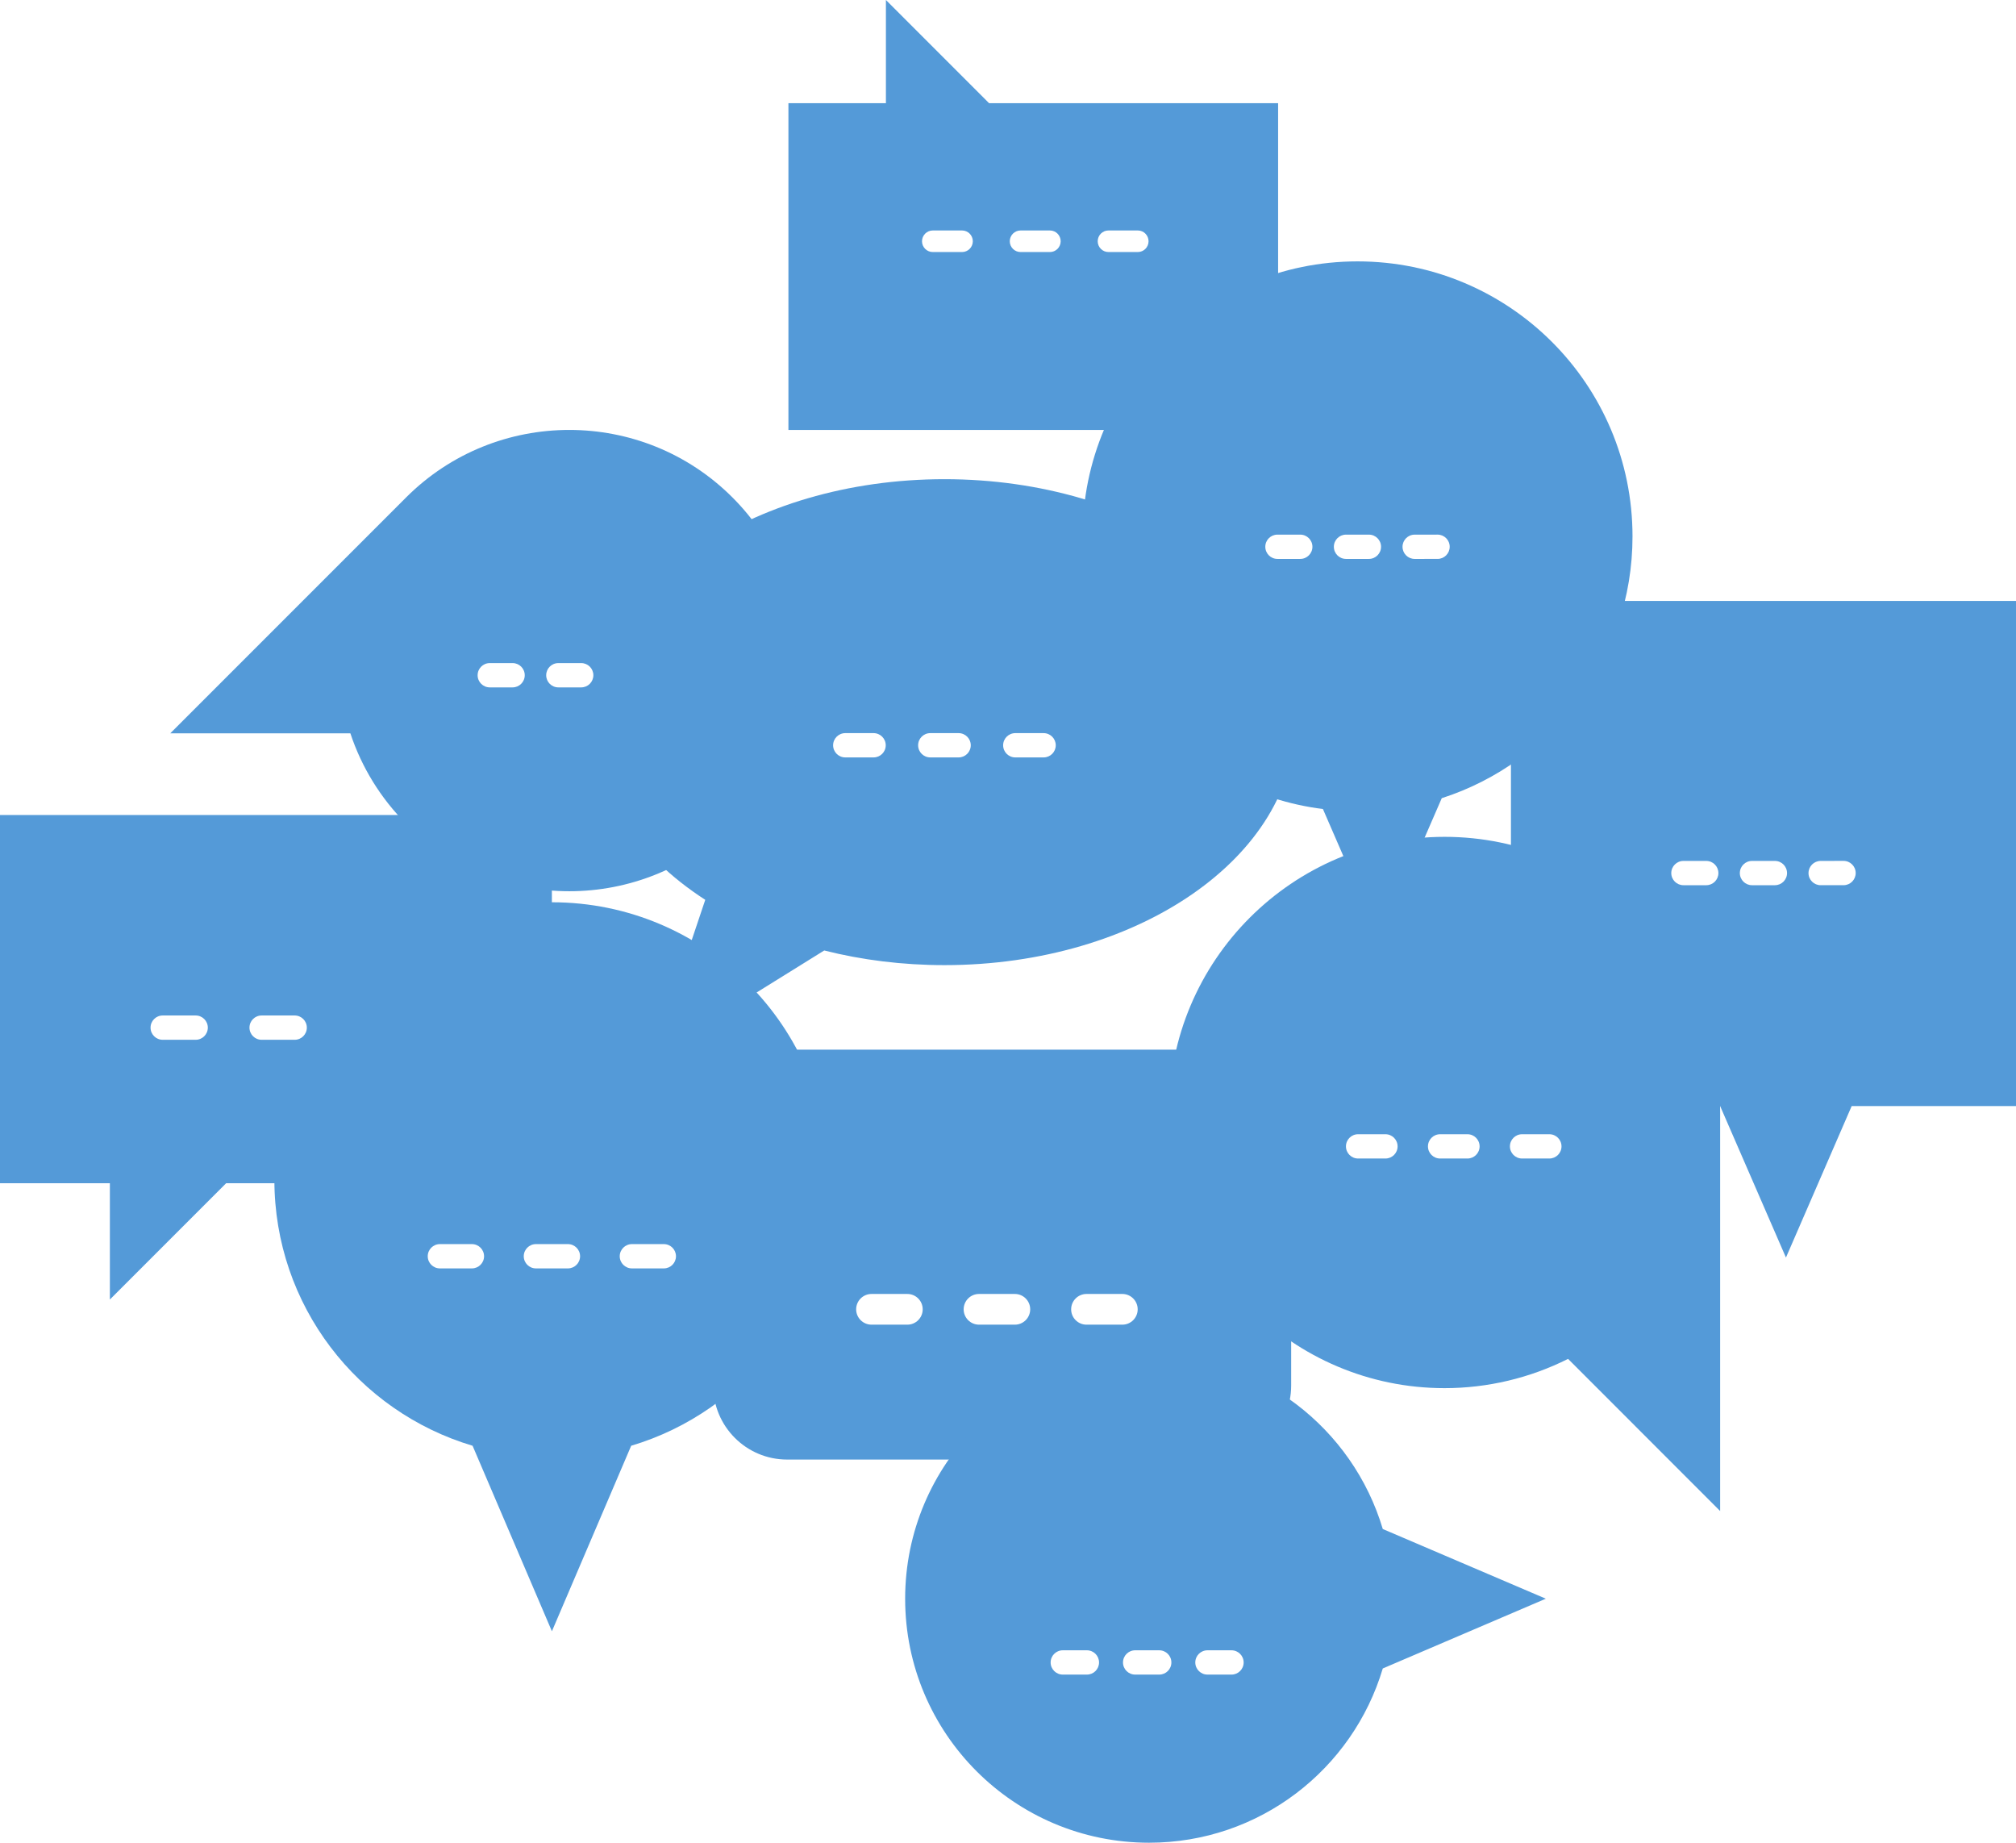 <?xml version="1.0" encoding="UTF-8"?>
<svg xmlns="http://www.w3.org/2000/svg" viewBox="0 0 4392.9 4014.49">
  <defs>
    <style>
      .cls-1 {
        fill: #549ad8;
        mix-blend-mode: multiply;
      }

      .cls-2 {
        isolation: isolate;
      }
    </style>
  </defs>
  <g class="cls-2">
    <g id="Layer_2" data-name="Layer 2">
      <g id="_Layer_" data-name="&amp;lt;Layer&amp;gt;">
        <g>
          <path class="cls-1" d="M2058,1043.93c-422.28,0-764.6,237.03-764.6,529.34,0,152.85,93.7,290.47,243.36,387.06l-115.23,342.99,374.48-232.64c81.73,20.68,170.02,31.92,261.99,31.92,422.23,0,764.54-236.98,764.54-529.33s-342.31-529.34-764.54-529.34ZM1903.57,1650.08h-61.73c-14.62,0-26.46-11.85-26.46-26.44s11.85-26.47,26.46-26.47h61.73c14.62,0,26.47,11.83,26.47,26.47s-11.85,26.44-26.47,26.44ZM2088.84,1650.08h-61.77c-14.6,0-26.47-11.85-26.47-26.44s11.87-26.47,26.47-26.47h61.77c14.6,0,26.46,11.83,26.46,26.47s-11.86,26.44-26.46,26.44ZM2274.06,1650.08h-61.73c-14.62,0-26.47-11.85-26.47-26.44s11.85-26.47,26.47-26.47h61.73c14.62,0,26.44,11.83,26.44,26.47s-11.83,26.44-26.44,26.44Z"/>
          <path class="cls-1" d="M2652.27,2286.76h-937.05c-89.06,0-161.18,72.13-161.18,161.2v570.57c0,89.05,72.12,161.23,161.18,161.23h597.91l303.23,303.21v-303.21h35.91c89.07,0,161.21-72.18,161.21-161.23v-570.57c0-89.07-72.14-161.2-161.21-161.2ZM1977.13,2885.89h-78.07c-18.46,0-33.48-14.98-33.48-33.44s15.01-33.46,33.48-33.46h78.07c18.47,0,33.46,15,33.46,33.46s-14.99,33.44-33.46,33.44ZM2211.36,2885.89h-78.04c-18.5,0-33.48-14.98-33.48-33.44s14.98-33.46,33.48-33.46h78.04c18.5,0,33.46,15,33.46,33.46s-14.96,33.44-33.46,33.44ZM2445.62,2885.89h-78.12c-18.47,0-33.44-14.98-33.44-33.44s14.97-33.46,33.44-33.46h78.12c18.43,0,33.42,15,33.42,33.46s-14.99,33.44-33.42,33.44Z"/>
          <path class="cls-1" d="M3147.73,1823.12c-331.08,0-600.49,269.46-600.49,600.52s269.41,600.54,600.49,600.54c93.49,0,185.86-21.9,269.13-63.77l331.36,331.5v-868.27c0-331.06-269.37-600.52-600.49-600.52ZM3018.92,2523.91h-59.61c-14.62,0-26.46-11.85-26.46-26.45s11.85-26.46,26.46-26.46h59.61c14.62,0,26.46,11.85,26.46,26.46s-11.85,26.45-26.46,26.45ZM3197.61,2523.91h-59.6c-14.6,0-26.47-11.85-26.47-26.45s11.87-26.46,26.47-26.46h59.6c14.6,0,26.47,11.85,26.47,26.46s-11.87,26.45-26.47,26.45ZM3376.09,2523.91h-59.48c-14.59,0-26.44-11.85-26.44-26.45s11.85-26.46,26.44-26.46h59.48c14.6,0,26.46,11.85,26.46,26.46s-11.86,26.45-26.46,26.45Z"/>
          <path class="cls-1" d="M1595.95,1083.63c-195.96-196-514.89-196-710.96,0l-513.99,514.01,392.46-.08c24.51,74.07,66.2,141.68,121.6,197.1,196,195.93,514.87,196,710.89,0,196.04-196.13,196.04-515.06,0-711.04ZM1116.97,1497.52h-49.77c-14.6,0-26.45-11.86-26.45-26.47s11.85-26.46,26.45-26.46h49.77c14.59,0,26.46,11.82,26.46,26.46s-11.87,26.47-26.46,26.47ZM1266.51,1497.52h-49.9c-14.63,0-26.44-11.86-26.44-26.47s11.81-26.46,26.44-26.46h49.9c14.6,0,26.43,11.82,26.43,26.46s-11.83,26.47-26.43,26.47ZM1416.18,1497.43l-49.9.1h-.08c-14.58,0-26.45-11.86-26.45-26.42s11.81-26.49,26.42-26.51l49.89-.06h.08c14.6,0,26.45,11.82,26.45,26.41s-11.79,26.49-26.41,26.49Z"/>
          <path class="cls-1" d="M1202.61,1965.66c-334.04,0-604.72,270.78-604.72,604.72,0,273.82,182.21,504.93,431.87,579.31l172.85,404.16,172.75-404.16c249.75-74.38,431.86-305.49,431.86-579.31,0-333.94-270.66-604.72-604.62-604.72ZM1028.33,2763.29h-69.82c-14.61,0-26.46-11.85-26.46-26.45s11.85-26.47,26.46-26.47h69.82c14.6,0,26.45,11.86,26.45,26.47s-11.85,26.45-26.45,26.45ZM1237.54,2763.29h-69.8c-14.6,0-26.47-11.85-26.47-26.45s11.87-26.47,26.47-26.47h69.8c14.6,0,26.47,11.86,26.47,26.47s-11.87,26.45-26.47,26.45ZM1446.53,2763.29h-69.64c-14.59,0-26.46-11.85-26.46-26.45s11.87-26.47,26.46-26.47h69.64c14.64,0,26.44,11.86,26.44,26.47s-11.81,26.45-26.44,26.45Z"/>
          <path class="cls-1" d="M1972.34,3482.89c0,293.66,237.96,531.6,531.56,531.6,240.7,0,443.8-160.13,509.2-379.62l355.26-151.98-355.26-151.81c-65.4-219.48-268.49-379.64-509.2-379.64-293.6,0-531.56,237.94-531.56,531.45ZM2604.55,3621.79c0-14.63,11.88-26.5,26.44-26.5h52.48c14.6,0,26.47,11.86,26.47,26.5s-11.87,26.43-26.47,26.43h-52.48c-14.56,0-26.44-11.87-26.44-26.43ZM2447.04,3621.79c0-14.63,11.85-26.5,26.45-26.5h52.51c14.62,0,26.47,11.86,26.47,26.5s-11.85,26.43-26.47,26.43h-52.51c-14.6,0-26.45-11.87-26.45-26.43ZM2289.35,3621.79c0-14.63,11.85-26.5,26.46-26.5h52.58c14.61,0,26.45,11.86,26.45,26.5s-11.83,26.43-26.45,26.43h-52.58c-14.62,0-26.46-11.87-26.46-26.43Z"/>
          <path class="cls-1" d="M0,1775.56v802.16h239.42v253.42l253.4-253.42h709.73v-802.16H0ZM426.38,2265.25h-71.86c-14.62,0-26.47-11.85-26.47-26.48s11.85-26.46,26.47-26.46h71.86c14.62,0,26.47,11.87,26.47,26.46s-11.85,26.48-26.47,26.48ZM642.14,2265.25h-72.08c-14.61,0-26.46-11.85-26.46-26.48s11.85-26.46,26.46-26.46h72.08c14.61,0,26.46,11.87,26.46,26.46s-11.85,26.48-26.46,26.48ZM857.92,2265.25h-71.95c-14.6,0-26.45-11.85-26.45-26.48s11.85-26.46,26.45-26.46h71.95c14.62,0,26.46,11.87,26.46,26.46s-11.85,26.48-26.46,26.48Z"/>
          <path class="cls-1" d="M2785.02,936.65V224.85h-629.76L1930.43,0v224.85h-212.44v711.8h1067.04ZM2119.79,525.62c0,12.94-10.51,23.47-23.47,23.47h-63.74c-12.97,0-23.51-10.52-23.51-23.47s10.54-23.53,23.51-23.53h63.74c12.97,0,23.47,10.52,23.47,23.53ZM2311.23,525.62c0,12.94-10.5,23.47-23.47,23.47h-63.93c-12.96,0-23.51-10.52-23.51-23.47s10.54-23.53,23.51-23.53h63.93c12.97,0,23.47,10.52,23.47,23.53ZM2502.72,525.62c0,12.94-10.51,23.47-23.47,23.47h-63.86c-12.96,0-23.47-10.52-23.47-23.47s10.5-23.53,23.47-23.53h63.86c12.97,0,23.47,10.52,23.47,23.53Z"/>
          <path class="cls-1" d="M2958.08,569.44c-330.95,0-599.22,268.25-599.22,599.16,0,305.32,228.54,556.81,523.82,593.93l124.32,286.35,134.61-309.97c241.03-77.54,415.65-303.48,415.65-570.31,0-330.91-268.27-599.16-599.18-599.16ZM2833.33,1217.66h-49.75c-14.61,0-26.46-11.85-26.46-26.49s11.85-26.43,26.46-26.43h49.75c14.62,0,26.46,11.85,26.46,26.43s-11.85,26.49-26.46,26.49ZM2982.87,1217.66h-49.9c-14.6,0-26.47-11.85-26.47-26.49s11.87-26.43,26.47-26.43h49.9c14.6,0,26.47,11.85,26.47,26.43s-11.87,26.49-26.47,26.49ZM3132.56,1217.63l-49.88.04h-.08c-14.64,0-26.47-11.81-26.47-26.44s11.79-26.45,26.39-26.47l49.9-.06h.07c14.58,0,26.43,11.79,26.43,26.41s-11.75,26.48-26.37,26.53Z"/>
          <path class="cls-1" d="M3292.36,1309.17v1100.48h455.85l143.41,330.02,143.21-330.02h358.06v-1100.48h-1100.53ZM3717.97,1928.48h-49.76c-14.6,0-26.47-11.81-26.47-26.43s11.87-26.47,26.47-26.47h49.76c14.62,0,26.45,11.85,26.45,26.47s-11.83,26.43-26.45,26.43ZM3867.53,1928.48h-49.92c-14.59,0-26.46-11.81-26.46-26.43s11.87-26.47,26.46-26.47h49.92c14.59,0,26.46,11.85,26.46,26.47s-11.87,26.43-26.46,26.43ZM4017.21,1928.46l-49.9.02h-.07c-14.6,0-26.47-11.78-26.47-26.37s11.77-26.46,26.39-26.53l49.9-.08h.06c14.62,0,26.46,11.84,26.46,26.45s-11.77,26.46-26.37,26.51Z"/>
        </g>
      </g>
    </g>
  </g>
</svg>